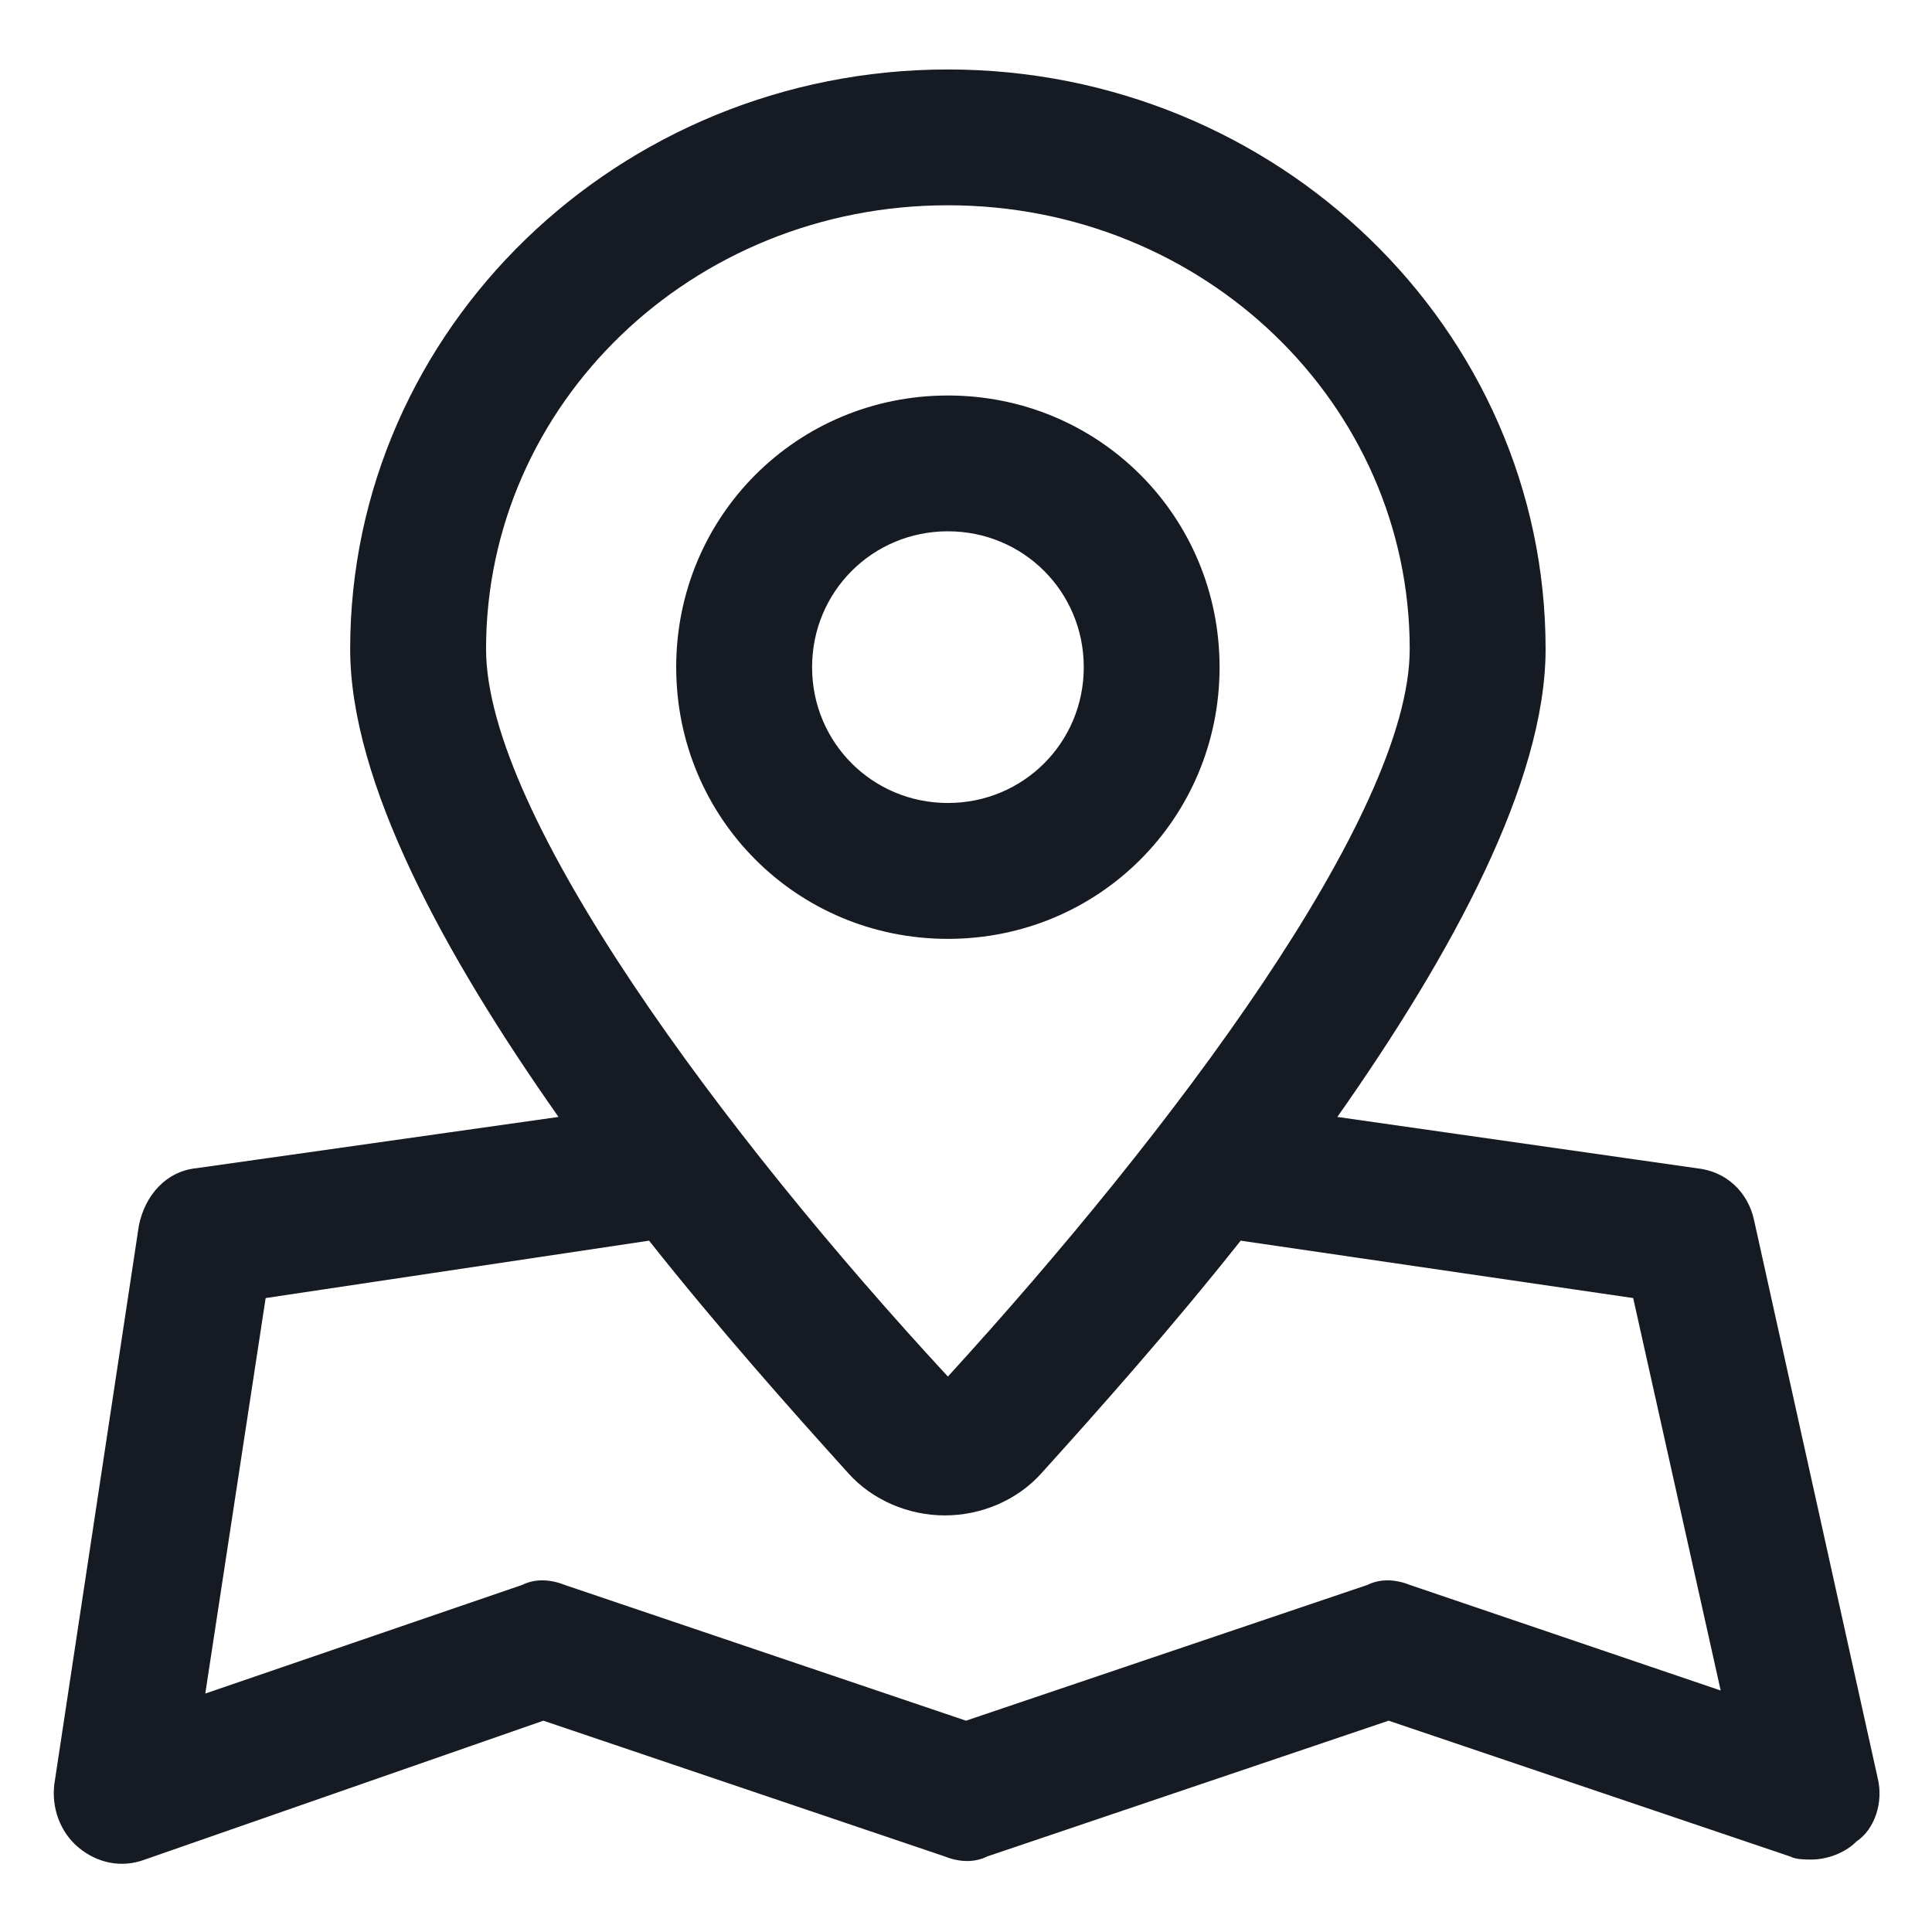 <svg width="24" height="24" viewBox="0 0 24 24" fill="none" xmlns="http://www.w3.org/2000/svg">
<g clip-path="url(#clip0_501_47628)">
<path d="M15.15 8.288C15.15 6.413 13.65 4.913 11.775 4.913C9.9 4.913 8.4 6.413 8.4 8.288C8.4 10.163 9.9 11.663 11.775 11.663C13.65 11.663 15.15 10.163 15.15 8.288ZM10.088 8.288C10.088 7.35 10.838 6.6 11.775 6.6C12.713 6.6 13.463 7.35 13.463 8.288C13.463 9.225 12.713 9.975 11.775 9.975C10.838 9.975 10.088 9.225 10.088 8.288Z" fill="#161A23"/>
<path d="M23.325 22.087L21.788 15.15C21.712 14.812 21.45 14.55 21.075 14.512L16.613 13.875C18.038 11.85 19.2 9.713 19.2 8.063C19.2 4.088 15.863 0.863 11.775 0.863C7.688 0.863 4.35 4.088 4.35 8.063C4.35 9.713 5.513 11.85 6.938 13.875L2.438 14.512C2.063 14.55 1.8 14.85 1.725 15.225L0.675 22.163C0.638 22.462 0.75 22.763 0.975 22.95C1.2 23.138 1.5 23.212 1.8 23.1L6.75 21.375L11.738 23.062C11.925 23.137 12.113 23.137 12.262 23.062L17.25 21.375L22.238 23.062C22.312 23.1 22.425 23.1 22.5 23.1C22.688 23.1 22.913 23.025 23.062 22.875C23.288 22.725 23.4 22.388 23.325 22.087ZM11.775 2.55C14.963 2.55 17.512 5.025 17.512 8.063C17.512 10.125 14.55 14.062 11.775 17.1C9 14.1 6.038 10.125 6.038 8.063C6.038 5.025 8.588 2.55 11.775 2.55ZM17.512 19.688C17.325 19.613 17.137 19.613 16.988 19.688L12 21.375L7.013 19.688C6.825 19.613 6.638 19.613 6.488 19.688L2.55 21.038L3.3 16.125L8.063 15.412C8.925 16.5 9.825 17.512 10.537 18.3C10.838 18.637 11.287 18.825 11.738 18.825C12.188 18.825 12.637 18.637 12.938 18.3C13.65 17.512 14.55 16.5 15.412 15.412L20.288 16.125L21.375 21L17.512 19.688Z" fill="#161A23"/>
</g>
<defs>
<clipPath id="clip0_501_47628">
<rect width="24" height="24" fill="white"/>
</clipPath>
</defs>
</svg>
